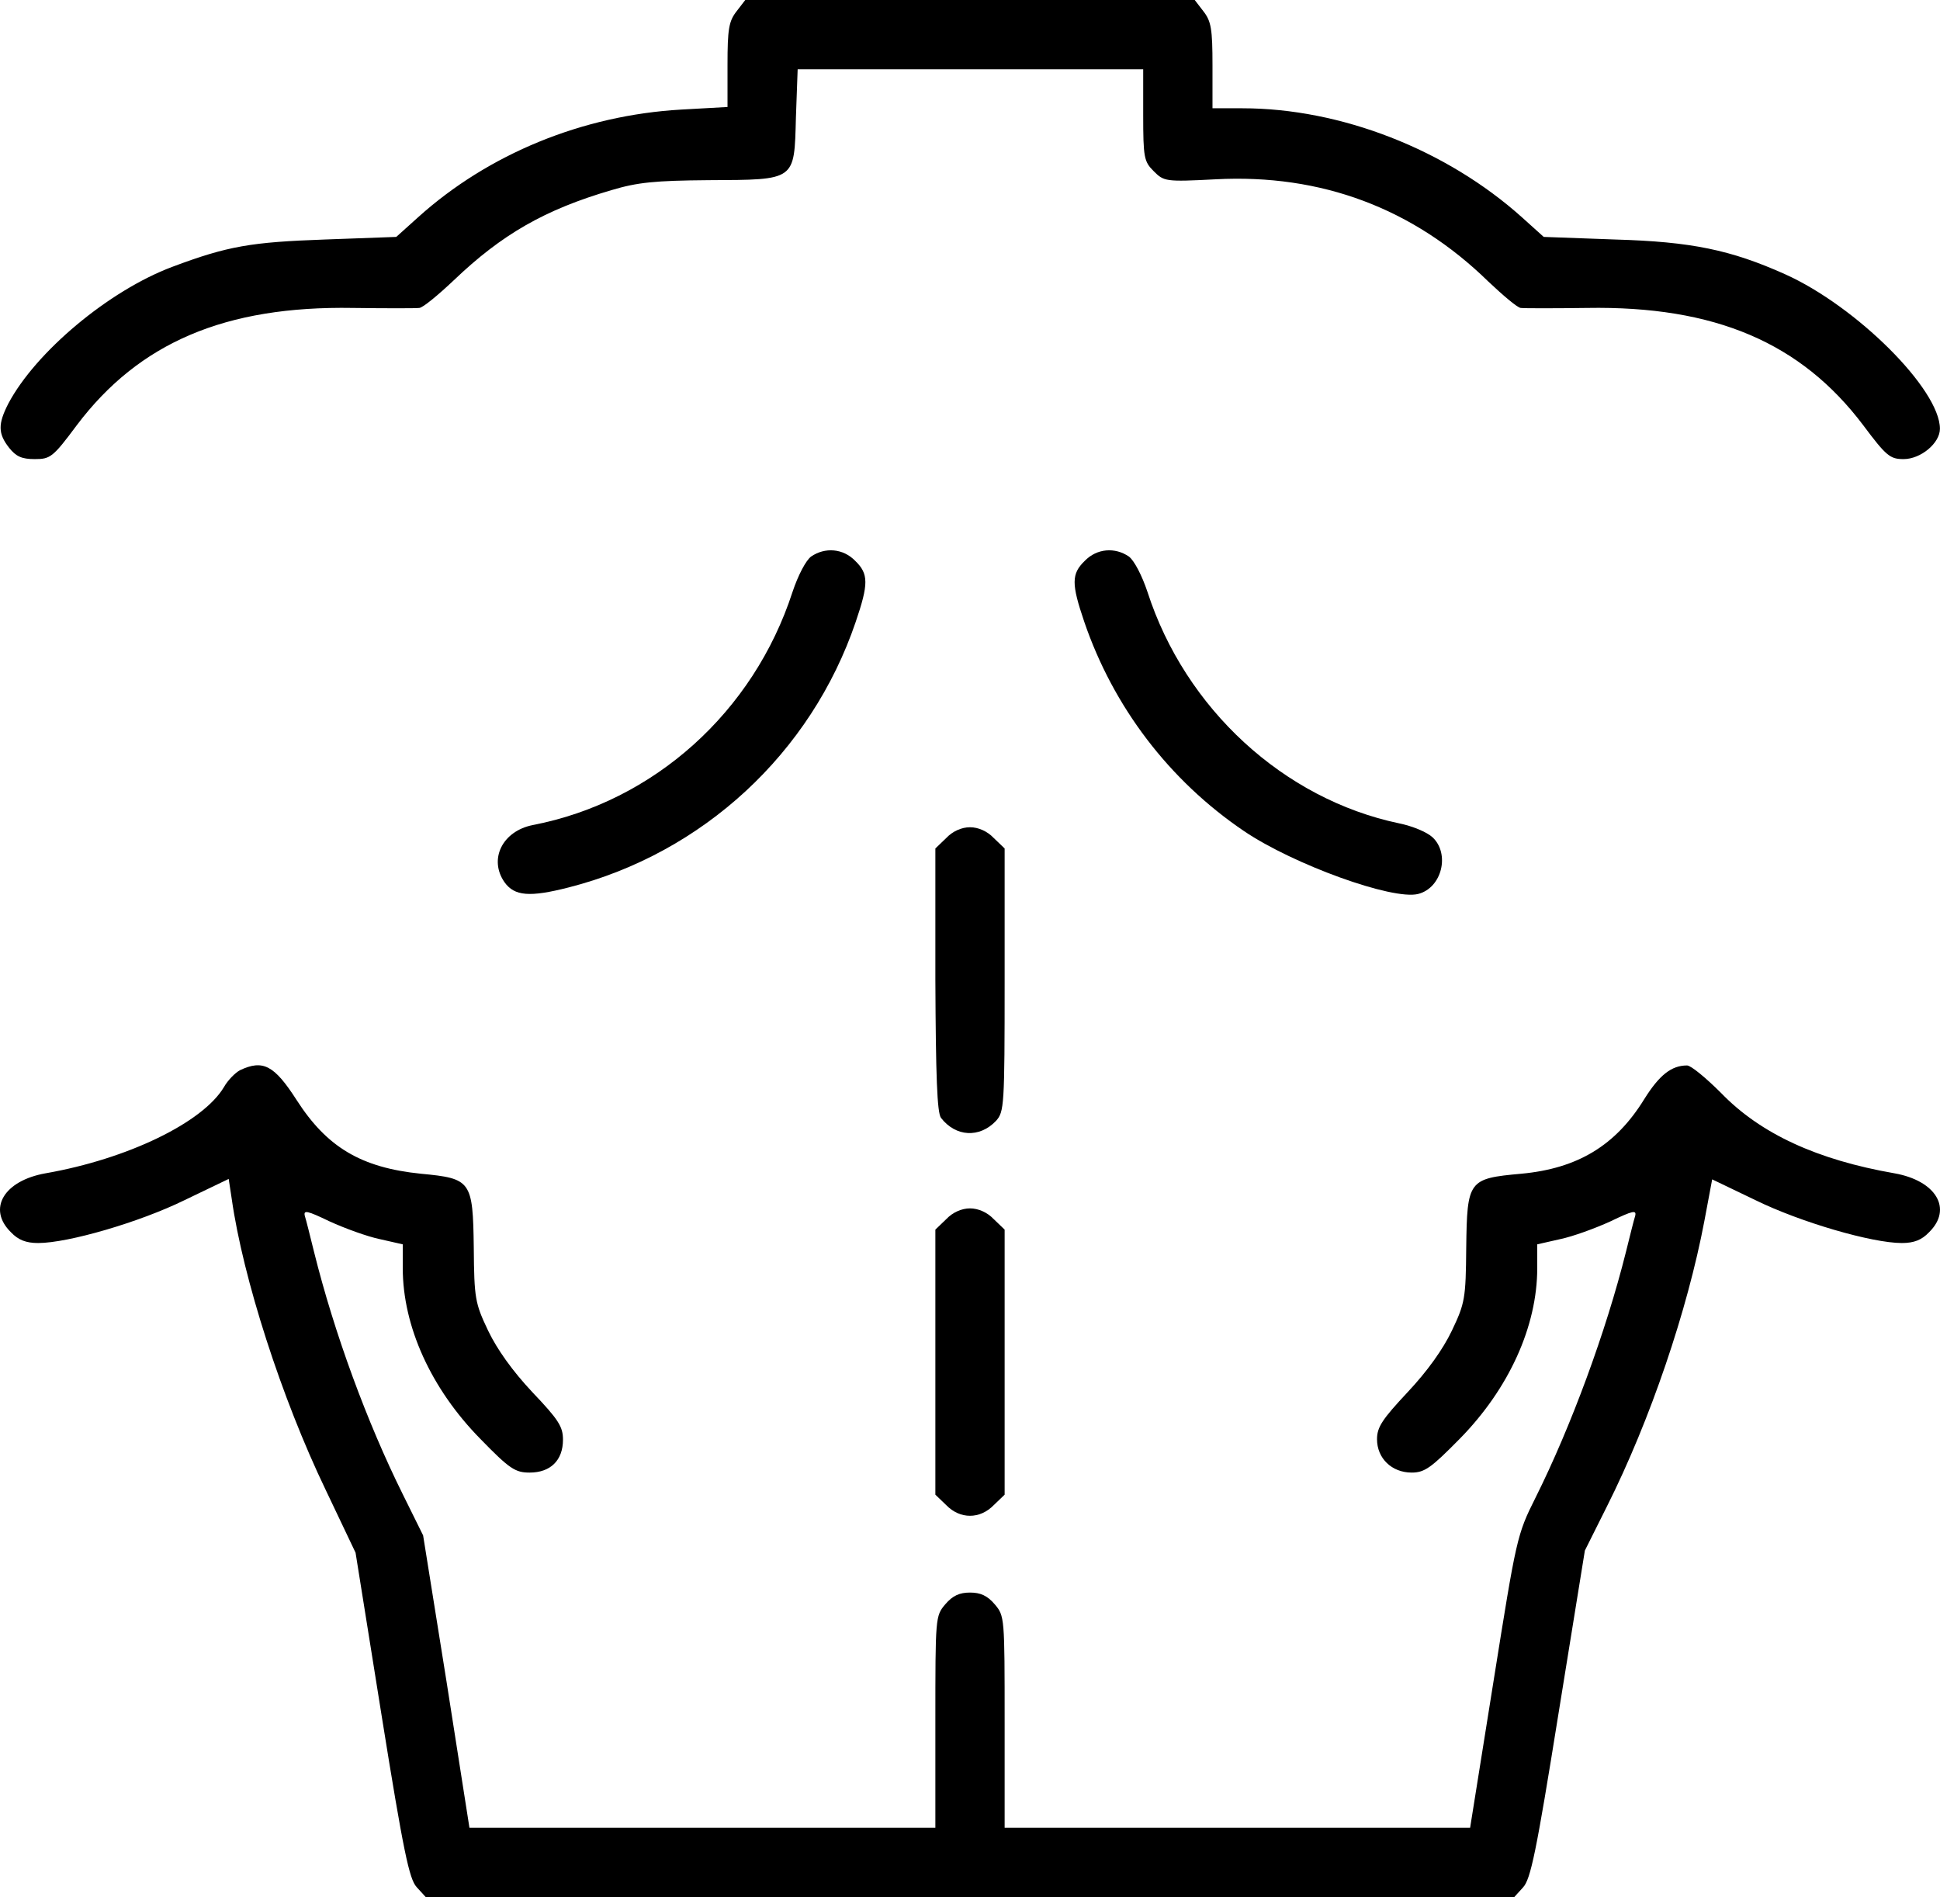 <svg width="159" height="156" viewBox="0 0 159 156" xmlns="http://www.w3.org/2000/svg">
<path d="M60.371 0.923C59.733 1.739 59.626 2.378 59.626 5.323V8.766L55.829 8.979C47.773 9.44 40.036 12.598 34.252 17.815L32.477 19.412L26.622 19.625C20.589 19.838 18.672 20.157 14.13 21.861C8.913 23.813 2.915 28.852 0.68 33.075C-0.172 34.743 -0.172 35.524 0.75 36.695C1.318 37.405 1.78 37.618 2.844 37.618C4.122 37.618 4.335 37.476 6.287 34.85C11.397 28.072 18.459 25.055 28.928 25.232C31.661 25.268 34.11 25.268 34.358 25.232C34.642 25.232 35.92 24.168 37.197 22.961C41.137 19.199 44.65 17.177 50.115 15.579C52.245 14.941 53.664 14.799 58.065 14.763C65.269 14.728 65.091 14.834 65.233 9.617L65.375 5.678H79.535H93.695V9.404C93.695 12.918 93.766 13.237 94.547 14.018C95.399 14.87 95.505 14.905 99.622 14.692C108.281 14.231 115.84 17.07 121.98 23.068C123.222 24.239 124.393 25.232 124.641 25.232C124.89 25.268 127.339 25.268 130.071 25.232C140.54 25.055 147.603 28.072 152.713 34.85C154.594 37.37 154.913 37.618 156.013 37.618C157.433 37.618 158.994 36.305 158.994 35.134C158.994 31.904 152.145 25.09 146.29 22.464C141.853 20.477 138.624 19.803 132.378 19.625L126.522 19.412L124.748 17.815C118.537 12.244 109.878 8.872 101.822 8.872H99.374V5.359C99.374 2.378 99.267 1.739 98.628 0.923L97.918 -2.67029e-05H79.5H61.081L60.371 0.923Z" />
<path d="M66.475 45.603C66.05 45.922 65.411 47.129 64.95 48.513C61.756 58.343 53.593 65.689 43.656 67.606C41.172 68.103 40.036 70.409 41.35 72.29C42.166 73.426 43.408 73.532 46.602 72.716C57.603 69.913 66.475 61.715 70.131 50.962C71.195 47.839 71.195 47.023 70.095 45.958C69.102 44.929 67.611 44.822 66.475 45.603Z" />
<path d="M88.904 45.958C87.804 47.022 87.804 47.839 88.869 50.962C91.247 57.917 95.825 63.95 101.964 68.103C106.01 70.835 114.137 73.781 116.231 73.249C118.182 72.752 118.857 69.948 117.402 68.6C116.94 68.174 115.734 67.677 114.669 67.464C105.194 65.477 97.138 58.059 94.05 48.513C93.589 47.129 92.95 45.922 92.524 45.603C91.388 44.822 89.898 44.929 88.904 45.958Z" />
<path d="M77.548 68.671L76.661 69.522V80.275C76.696 88.154 76.803 91.17 77.122 91.596C78.329 93.158 80.281 93.264 81.629 91.845C82.303 91.099 82.339 90.638 82.339 80.311V69.522L81.452 68.671C80.919 68.103 80.174 67.783 79.5 67.783C78.826 67.783 78.08 68.103 77.548 68.671Z" />
<path d="M19.666 87.692C19.276 87.905 18.672 88.509 18.353 89.076C16.614 91.987 10.439 94.968 3.732 96.139C0.325 96.742 -1.059 99.049 0.893 100.965C1.496 101.604 2.135 101.852 3.128 101.852C5.577 101.852 11.433 100.149 15.124 98.339L18.743 96.6L18.992 98.233C19.915 104.727 23.073 114.557 26.693 122.081L29.142 127.227L31.271 140.535C33.081 151.82 33.542 153.95 34.145 154.624L34.891 155.44H79.5H124.109L124.819 154.66C125.458 153.985 125.919 151.714 127.729 140.429L129.894 127.049L131.704 123.43C135.253 116.367 138.305 107.353 139.689 100.042L140.328 96.636L143.876 98.339C147.567 100.149 153.423 101.852 155.872 101.852C156.865 101.852 157.504 101.604 158.107 100.965C160.059 99.049 158.675 96.742 155.268 96.139C148.951 95.039 144.302 92.909 141.073 89.573C139.831 88.331 138.589 87.302 138.269 87.302C136.992 87.302 135.998 88.083 134.756 90.07C132.414 93.868 129.291 95.748 124.677 96.174C120.347 96.565 120.241 96.707 120.17 102.243C120.135 106.395 120.064 106.785 118.999 109.021C118.254 110.583 116.976 112.357 115.379 114.061C113.285 116.296 112.859 116.935 112.859 117.929C112.859 119.49 114.066 120.661 115.698 120.661C116.763 120.661 117.295 120.271 119.638 117.893C123.683 113.777 125.99 108.666 125.99 103.911V101.959L127.871 101.533C128.9 101.32 130.746 100.646 131.988 100.078C133.833 99.191 134.153 99.12 134.011 99.652C133.904 99.972 133.585 101.285 133.265 102.562C131.633 109.092 128.758 116.9 125.848 122.72C124.322 125.772 124.287 125.985 122.406 137.767L120.489 149.762H101.432H82.339V141.103C82.339 132.515 82.339 132.408 81.523 131.45C80.919 130.74 80.352 130.492 79.5 130.492C78.648 130.492 78.081 130.74 77.477 131.45C76.661 132.408 76.661 132.515 76.661 141.103V149.762H57.568H38.475L36.594 137.767L34.678 125.807L33.01 122.436C30.1 116.58 27.403 109.27 25.735 102.562C25.415 101.285 25.096 99.972 24.989 99.652C24.848 99.12 25.167 99.191 27.012 100.078C28.254 100.646 30.1 101.32 31.129 101.533L33.01 101.959V103.911C33.01 108.666 35.317 113.777 39.362 117.893C41.776 120.378 42.237 120.661 43.408 120.661C45.111 120.661 46.141 119.668 46.141 117.964C46.141 116.9 45.786 116.332 43.621 114.061C42.024 112.357 40.746 110.583 40.001 109.021C38.937 106.785 38.865 106.395 38.83 102.243C38.759 96.742 38.617 96.565 34.5 96.174C29.603 95.677 26.799 94.009 24.315 90.141C22.47 87.267 21.547 86.805 19.666 87.692Z" />
<path d="M77.548 99.901L76.661 100.752V111.612V122.471L77.548 123.323C78.683 124.494 80.316 124.494 81.452 123.323L82.339 122.471V111.612V100.752L81.452 99.901C80.919 99.333 80.174 99.013 79.5 99.013C78.826 99.013 78.08 99.333 77.548 99.901Z" />
</svg>
